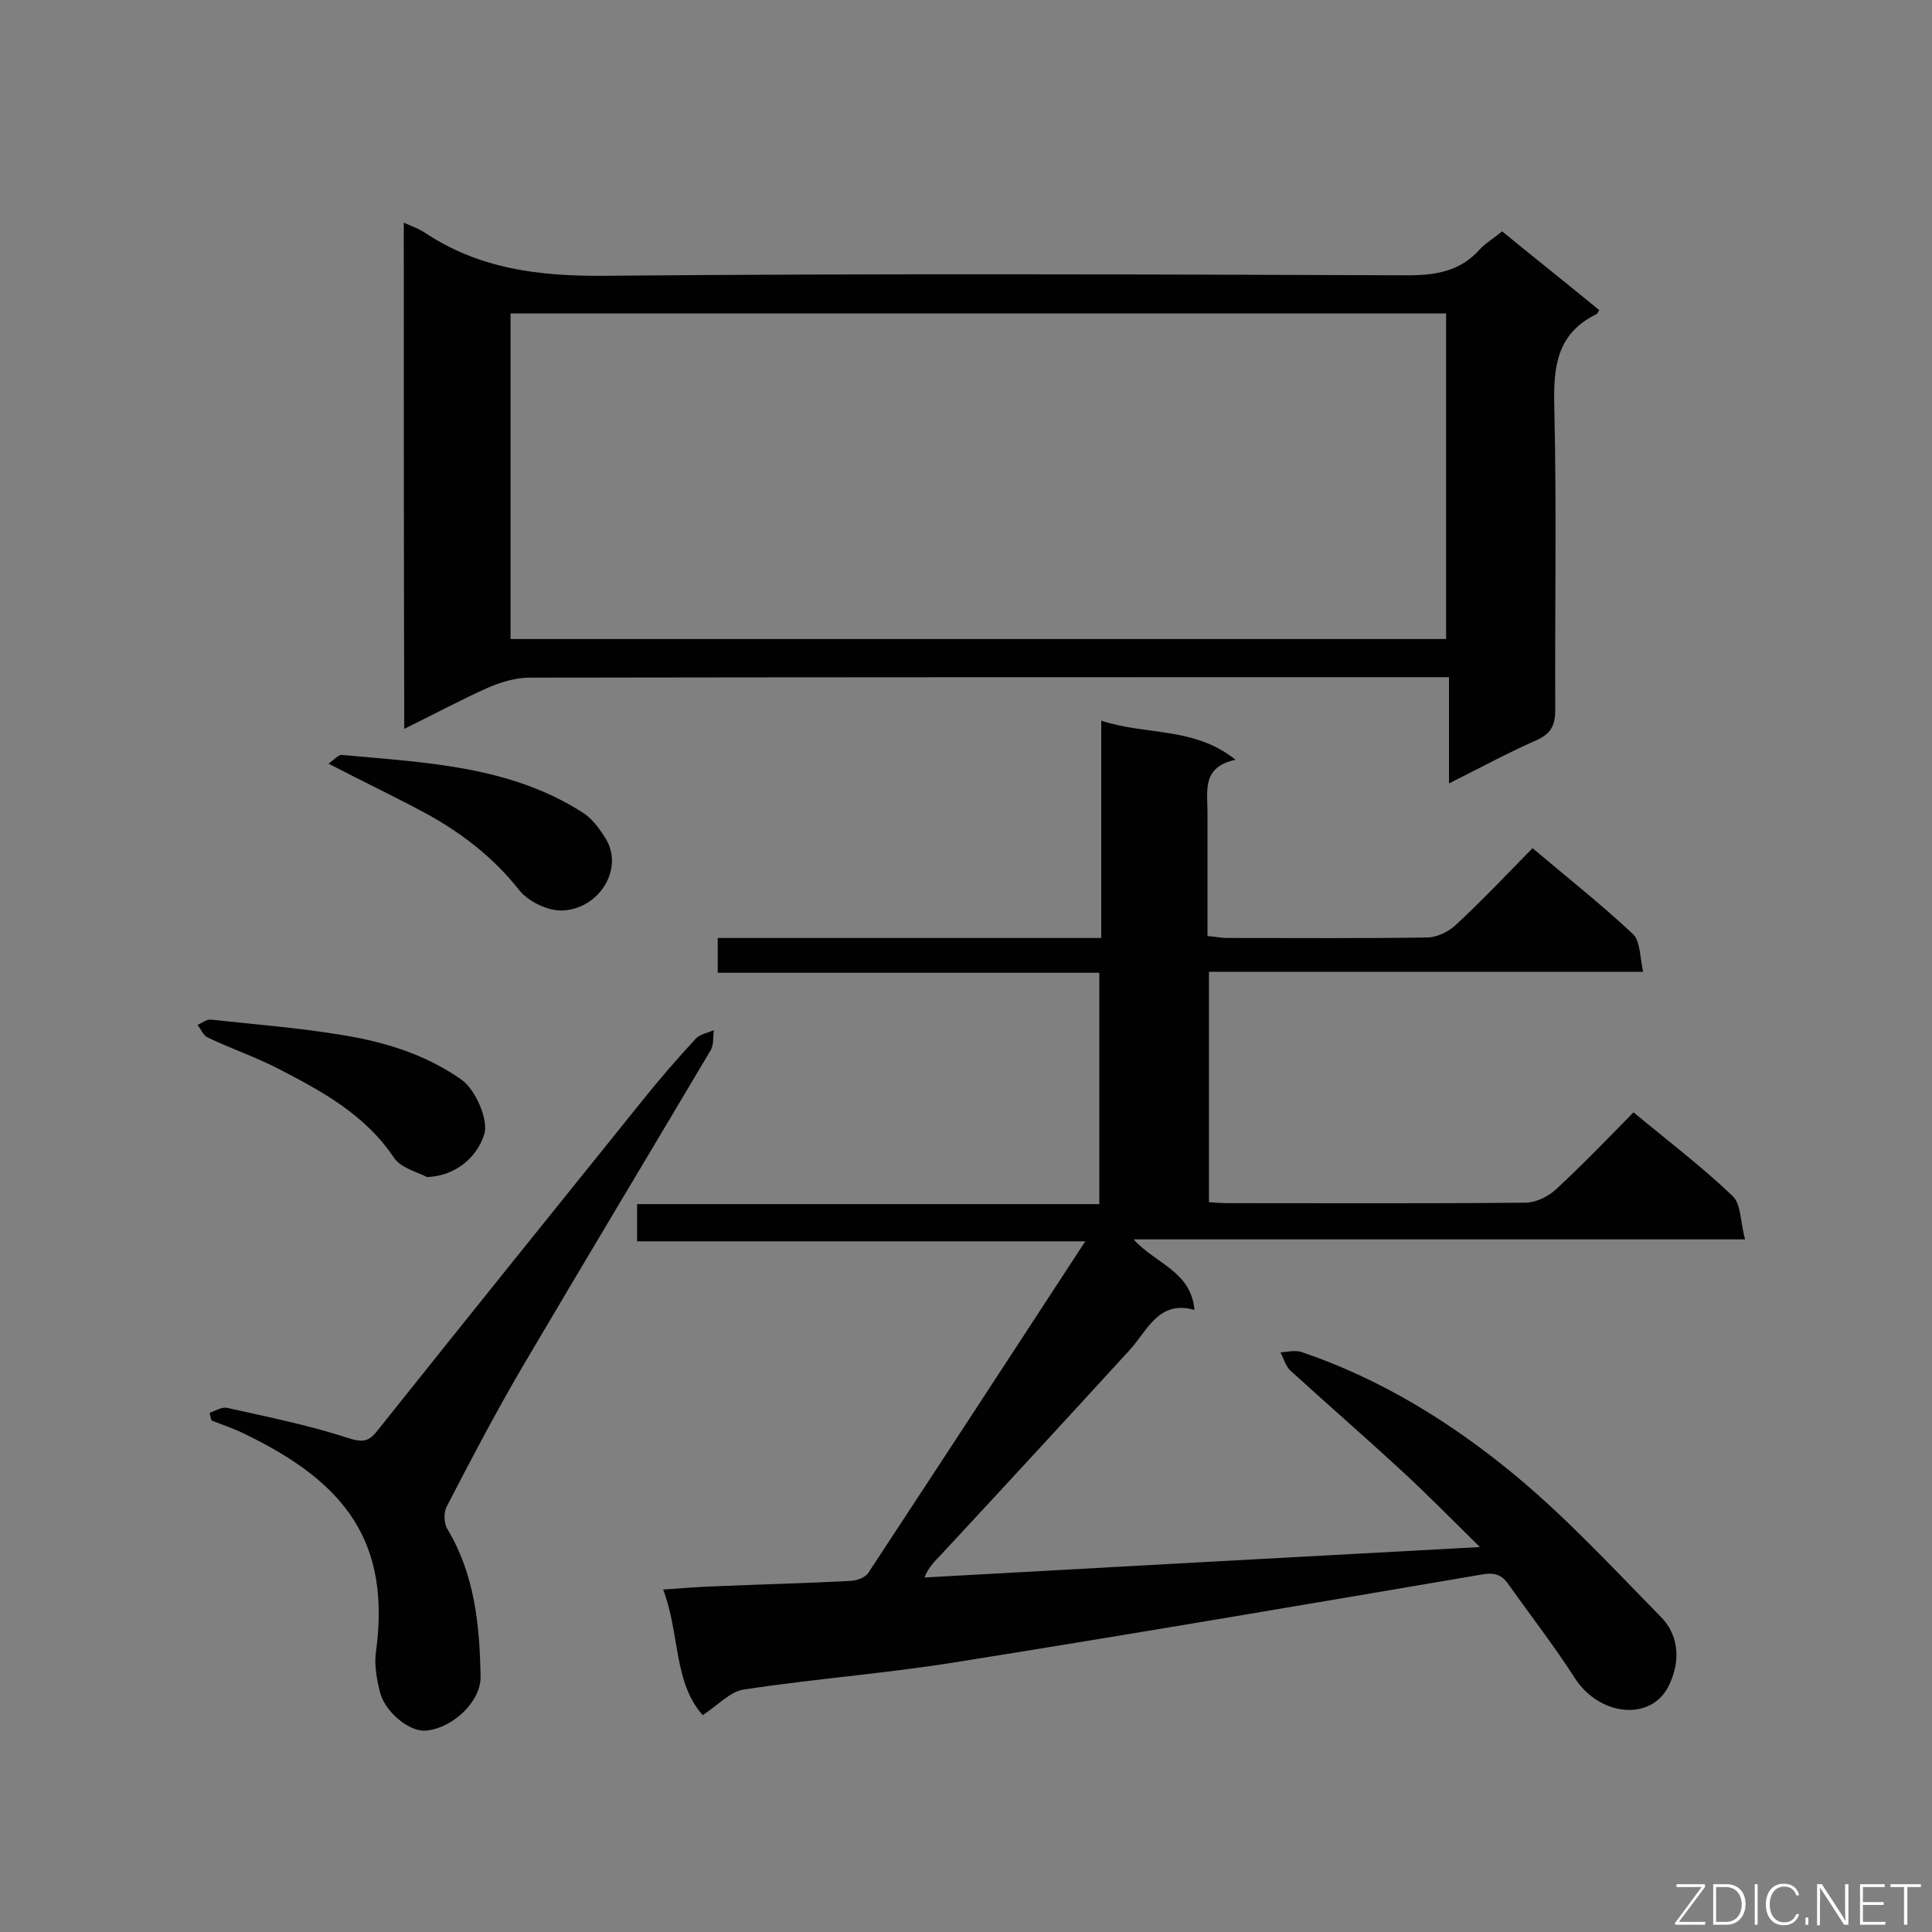 <svg enable-background="new 0 0 400 400" viewBox="0 0 400 400" xmlns="http://www.w3.org/2000/svg"><rect x="0" y="0" width="400" height="400" fill="#808080" stroke="none"/><path d="m338.2 230.3c7 5.8 14.1 11.2 20.5 17.3 1.8 1.7 1.6 5.4 2.6 9-42.8 0-84.3 0-126.6 0 4.6 5.1 11.9 6.6 12.6 14.6-7.5-2.1-9.7 4.3-13.5 8.4-12.9 14.1-25.8 28.1-38.8 42.1-1.3 1.4-2.7 2.6-3.6 4.9 38-2.1 75.9-4.2 115-6.3-5.8-5.7-10.8-10.8-16.1-15.7-7.6-7-15.4-13.8-23.1-20.8-1-.9-1.4-2.5-2.1-3.8 1.5-.1 3-.5 4.3-.1 16.3 5.5 30.9 14.5 44 25.3 10.9 9 20.6 19.5 30.5 29.6 4.2 4.3 3.8 10.1 1.4 14.6-3.8 7-14.2 5.8-19.2-1.9-4.3-6.7-9.2-13-13.8-19.5-1.4-2-2.9-2.5-5.6-2-36.4 6.2-72.8 12.4-109.2 18.2-14.4 2.3-29.1 3.4-43.5 5.6-2.8.4-5.3 3.2-8.5 5.3-6.1-6.8-4.7-16.8-8.2-26 4.2-.3 7.8-.6 11.4-.7 9.2-.4 18.3-.6 27.5-1.1 1.3-.1 3-.7 3.6-1.7 14.8-22.5 29.5-45 44.9-68.6-31.6 0-62.1 0-92.8 0 0-2.9 0-5 0-7.7h95.7c0-16.1 0-31.7 0-47.9-26.3 0-52.6 0-79 0 0-2.6 0-4.6 0-7.2h79.4c0-15.1 0-29.7 0-45 9.3 3.1 19.2 1.2 27.8 8.1-7 1.5-5.8 6.4-5.8 10.9v25.6c1.6.1 2.8.4 4.1.4 13.8 0 27.6.1 41.3-.1 2.1 0 4.5-1.2 6-2.6 5.4-5 10.5-10.4 15.9-15.9 7.2 6.1 14.3 11.7 20.8 17.8 1.5 1.4 1.4 4.7 2.1 7.8-30.5 0-60 0-89.9 0v47.7c1.4.1 2.8.2 4.2.2 20.4 0 40.9.1 61.3-.1 2.2 0 4.8-1.3 6.4-2.8 5.6-5.2 10.7-10.5 16-15.9z" fill="#010101"/><path d="m83.6 46.1c1.8.8 3.2 1.3 4.4 2.1 11.3 7.5 23.6 9 37.1 8.9 55.4-.5 110.8-.3 166.2-.1 6 0 11-.8 15.1-5.4 1.2-1.3 2.8-2.2 4.6-3.7 6.6 5.4 13.4 10.8 20.1 16.3-.3.5-.4.8-.7.9-8.2 4.1-8.8 11-8.6 19.2.5 20.9.1 41.8.2 62.7 0 3.3-1 5-4 6.3-5.9 2.6-11.6 5.7-18 8.9 0-7.6 0-14.5 0-22-2 0-3.6 0-5.1 0-61.8 0-123.5 0-185.3.1-2.8 0-5.8.9-8.4 2-5.8 2.6-11.4 5.6-17.5 8.6-.1-35-.1-69.6-.1-104.8zm22.1 86.2h193.7c0-22.7 0-45.1 0-67.4-64.8 0-129.1 0-193.7 0z" fill="#010101"/><path d="m43.4 292.5c1.2-.4 2.6-1.3 3.7-1 8.5 1.9 17 3.6 25.2 6.3 3.2 1 4.3.4 6-1.8 18.1-22.7 36.3-45.3 54.5-67.9 3.6-4.5 7.4-8.9 11.3-13.1.9-.9 2.5-1.2 3.7-1.7-.2 1.4 0 3.1-.7 4.2-13 21.9-26.1 43.7-39 65.6-5.5 9.4-10.6 19.1-15.6 28.8-.7 1.3-.6 3.6.2 4.8 5.6 9.4 6.6 19.8 6.8 30.4.1 5.1-5.6 10.6-11.2 11.2-3.4.4-8.7-3.8-9.7-8.2-.6-2.5-1.1-5.3-.8-7.8 3.2-23-6.2-35.3-27.1-45.4-2.2-1.1-4.6-1.9-6.9-2.8-.2-.6-.3-1.1-.4-1.6z" fill="#010101"/><path d="m88.4 243.7c-1.8-1-5.4-1.8-6.9-4.1-6-8.9-14.9-13.7-24-18.4-4.7-2.4-9.7-4.1-14.5-6.4-.9-.4-1.4-1.7-2.1-2.6.9-.4 1.9-1.2 2.8-1.1 9.1 1 18.2 1.7 27.2 3.2 8.7 1.4 17.2 4 24.6 9.2 3 2.1 5.6 8.3 4.8 11.2-1.5 5-6.1 8.8-11.9 9z" fill="#010101"/><path d="m68 158.1c1.2-.8 2.1-1.9 2.8-1.8 17.2 1.6 34.6 2.2 49.8 11.9 1.9 1.2 3.4 3.2 4.6 5.1 4.2 6.3-1 14.8-8.6 15.2-3 .2-7.2-1.8-9.1-4.2-5.2-6.6-11.5-11.5-18.6-15.5-6.6-3.6-13.4-6.8-20.9-10.7z" fill="#010101"/><g fill="#fcfbfa"><path d="m346.9 398 5.4-7.3h-5.2v-.6h5.9v.6l-5.4 7.2h5.5l-.1.6h-6.2v-.5z"/><path d="m354.7 390.1h2.8c2.3 0 3.9 1.6 3.9 4.1s-1.6 4.3-3.9 4.3h-2.8zm.6 7.8h2c2.2 0 3.3-1.6 3.3-3.6 0-1.8-1-3.6-3.3-3.6h-2z"/><path d="m363.9 390.1v8.4h-.6v-8.4z"/><path d="m372.5 396.3c-.4 1.3-1.4 2.3-3.2 2.3-2.4 0-3.7-1.9-3.7-4.3 0-2.3 1.2-4.3 3.7-4.3 1.8 0 2.9 1 3.2 2.4h-.6c-.4-1.1-1.1-1.8-2.5-1.8-2.1 0-3 1.9-3 3.7s.9 3.7 3 3.7c1.4 0 2.1-.7 2.5-1.7z"/><path d="m373.8 398.5v-1.5h.6v1.5z"/><path d="m376.2 398.5v-8.4h1c1.3 2 4.4 6.7 4.9 7.6-.1-1.2-.1-2.4-.1-3.8v-3.8h.7v8.4h-.9c-1.2-1.9-4.4-6.8-5-7.7.1 1.1 0 2.3 0 3.9v3.9h-.6z"/><path d="m390 394.4h-4.3v3.5h4.7l-.1.6h-5.2v-8.4h5.1v.6h-4.5v3.1h4.3z"/><path d="m394.2 390.7h-2.8v-.6h6.3v.6h-2.8v7.8h-.7z"/></g></svg>